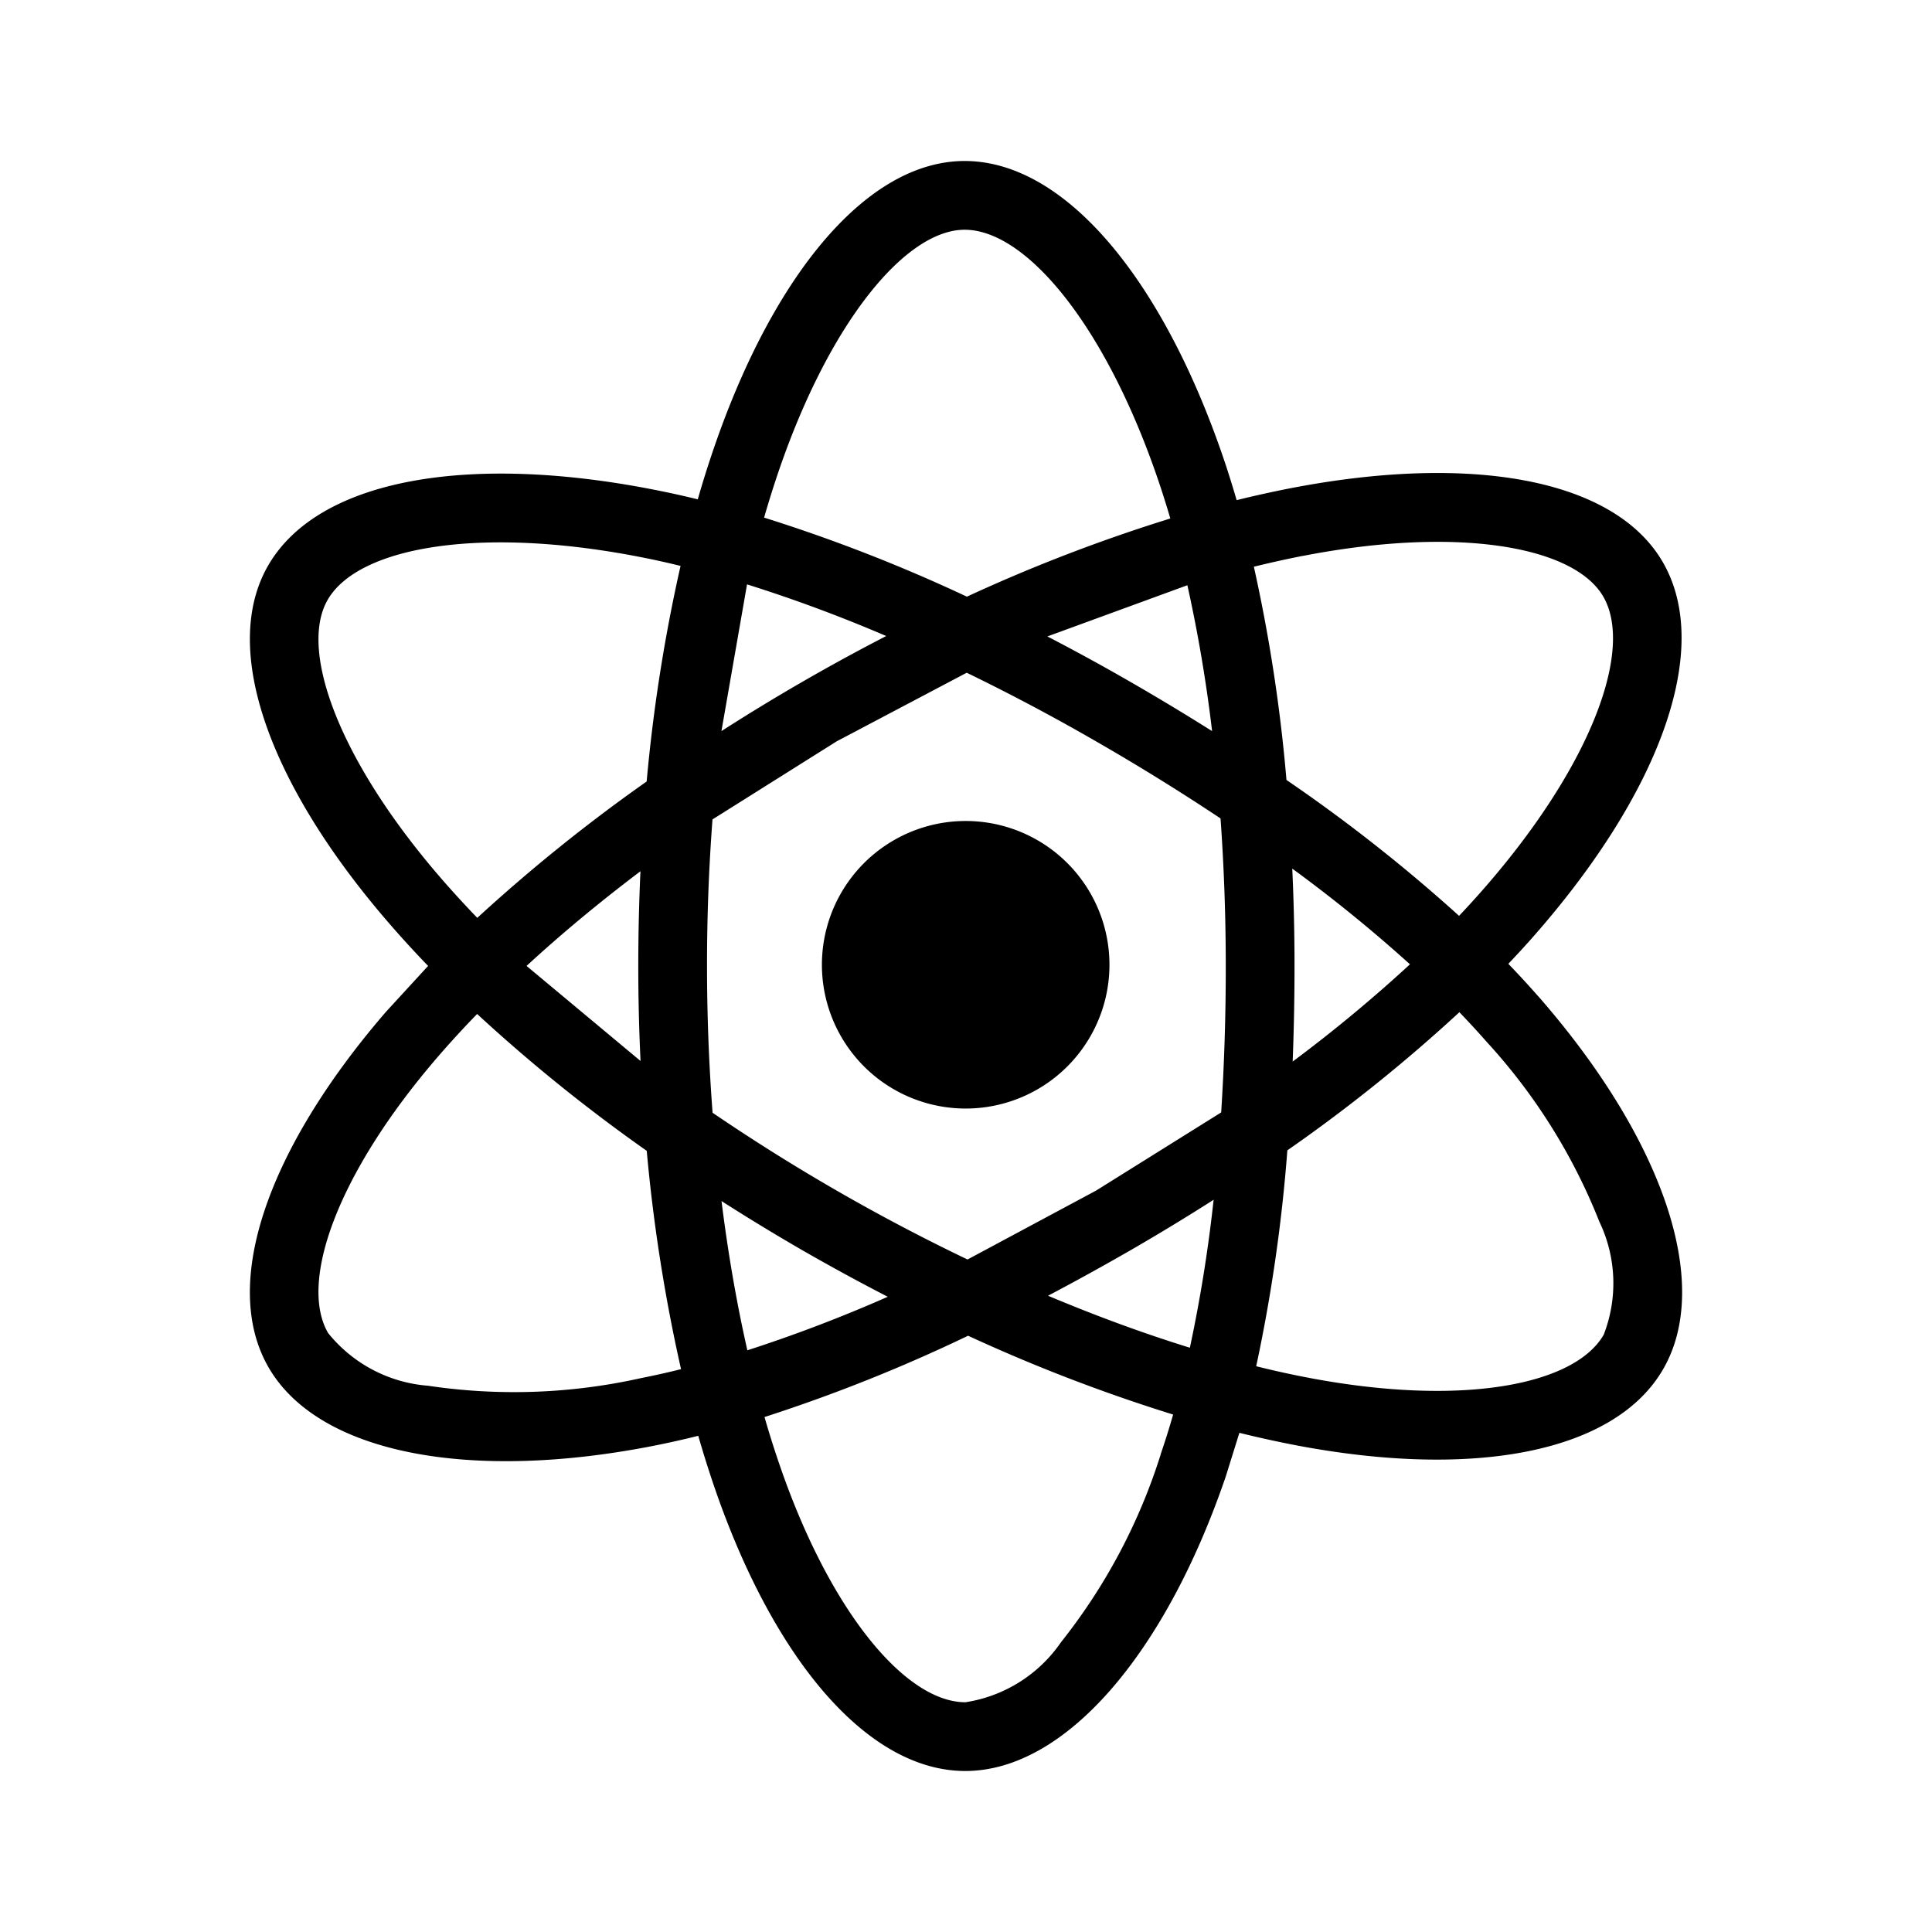 <svg xmlns="http://www.w3.org/2000/svg" viewBox="0 0 24 24" xmlns:v="https://vecta.io/nano"><path d="M11.103 10.438a1.786 1.786 0 1 0 2.44.654 1.786 1.786 0 0 0-2.44-.654zm8.005 1.938q-.176-.201-.371-.403.136-.143.264-.286c1.606-1.804 2.284-3.614 1.656-4.702-.602-1.043-2.393-1.354-4.636-.918q-.331.065-.659.146-.063-.216-.133-.43C14.467 3.49 13.238 1.999 11.982 2c-1.204.001-2.368 1.397-3.111 3.558q-.11.32-.203.645-.219-.054-.44-.099c-2.366-.486-4.272-.166-4.898.923-.601 1.044.028 2.75 1.529 4.472q.223.256.459.5l-.525.572c-1.465 1.698-2.057 3.376-1.457 4.415.62 1.073 2.499 1.424 4.785.974q.278-.055.553-.124.101.352.221.697C9.634 20.649 10.792 22 11.992 22c1.239-.001 2.482-1.453 3.235-3.659l.169-.542q.355.088.715.157c2.203.417 3.953.089 4.551-.951.618-1.074-.019-2.876-1.554-4.63zM4.07 7.452c.386-.67 1.943-.931 3.986-.512q.196.04.398.09a20.464 20.464 0 0 0-.421 2.678 20.887 20.887 0 0 0-2.104 1.694q-.219-.227-.427-.465h0C4.216 9.461 3.708 8.081 4.07 7.452zm3.887 5.728l-1.416-1.181c.43-.396.905-.791 1.415-1.176q-.027.589-.027 1.179 0 .589.028 1.178zm-.001 3.941a7.237 7.237 0 0 1-2.64.093 1.766 1.766 0 0 1-1.241-.656c-.364-.631.112-1.978 1.364-3.43q.236-.273.488-.532a20.49 20.49 0 0 0 2.107 1.7 20.802 20.802 0 0 0 .426 2.712q-.251.063-.505.113zm7.101-8.039q-.503-.317-1.019-.614-.507-.292-1.027-.562l1.739-.636a18.218 18.218 0 0 1 .307 1.812zM9.679 5.835c.636-1.851 1.578-2.981 2.304-2.981.773 0 1.778 1.218 2.434 3.198q.064.194.121.389a20.478 20.478 0 0 0-2.527.971 20.061 20.061 0 0 0-2.519-.982q.086-.3.187-.595zm-.4 1.424a18.307 18.307 0 0 1 1.73.642q-1.051.542-2.047 1.181l.318-1.823zm-.316 7.661q.497.318 1.008.613.522.3 1.057.576a18.196 18.196 0 0 1-1.744.665c-.132-.582-.24-1.204-.321-1.853zm5.456 3.146a7.236 7.236 0 0 1-1.238 2.333h0a1.766 1.766 0 0 1-1.188.747c-.728 0-1.658-1.085-2.29-2.895q-.112-.321-.206-.648a20.109 20.109 0 0 0 2.529-1.01 20.8 20.8 0 0 0 2.547.979q-.071.249-.155.494zm.362-1.324c-.569-.176-1.161-.393-1.762-.646q.509-.268 1.025-.565.53-.306 1.032-.627a18.152 18.152 0 0 1-.295 1.838zm.446-4.743q.001.911-.057 1.82l-1.554.971-1.597.856q-.827-.396-1.622-.854-.79-.455-1.545-.969-.069-.909-.069-1.822h0q-.001-.912.068-1.822l1.543-.97 1.615-.852q.817.397 1.604.851.79.454 1.549.959.065.914.065 1.832zm.957-5.093c1.921-.374 3.37-.122 3.733.506.387.67-.167 2.149-1.554 3.706h0q-.115.129-.238.259a20.061 20.061 0 0 0-2.144-1.688 20.041 20.041 0 0 0-.405-2.649q.31-.076.609-.135zm-.13 3.885a18.164 18.164 0 0 1 1.461 1.188 18.119 18.119 0 0 1-1.457 1.208q.023-.594.023-1.188 0-.604-.028-1.208zm3.868 5.789c-.363.631-1.768.894-3.652.538q-.324-.061-.665-.146a20.069 20.069 0 0 0 .387-2.682 19.939 19.939 0 0 0 2.137-1.716q.176.183.336.365h0a7.234 7.234 0 0 1 1.403 2.238 1.766 1.766 0 0 1 .054 1.403z"/></svg>